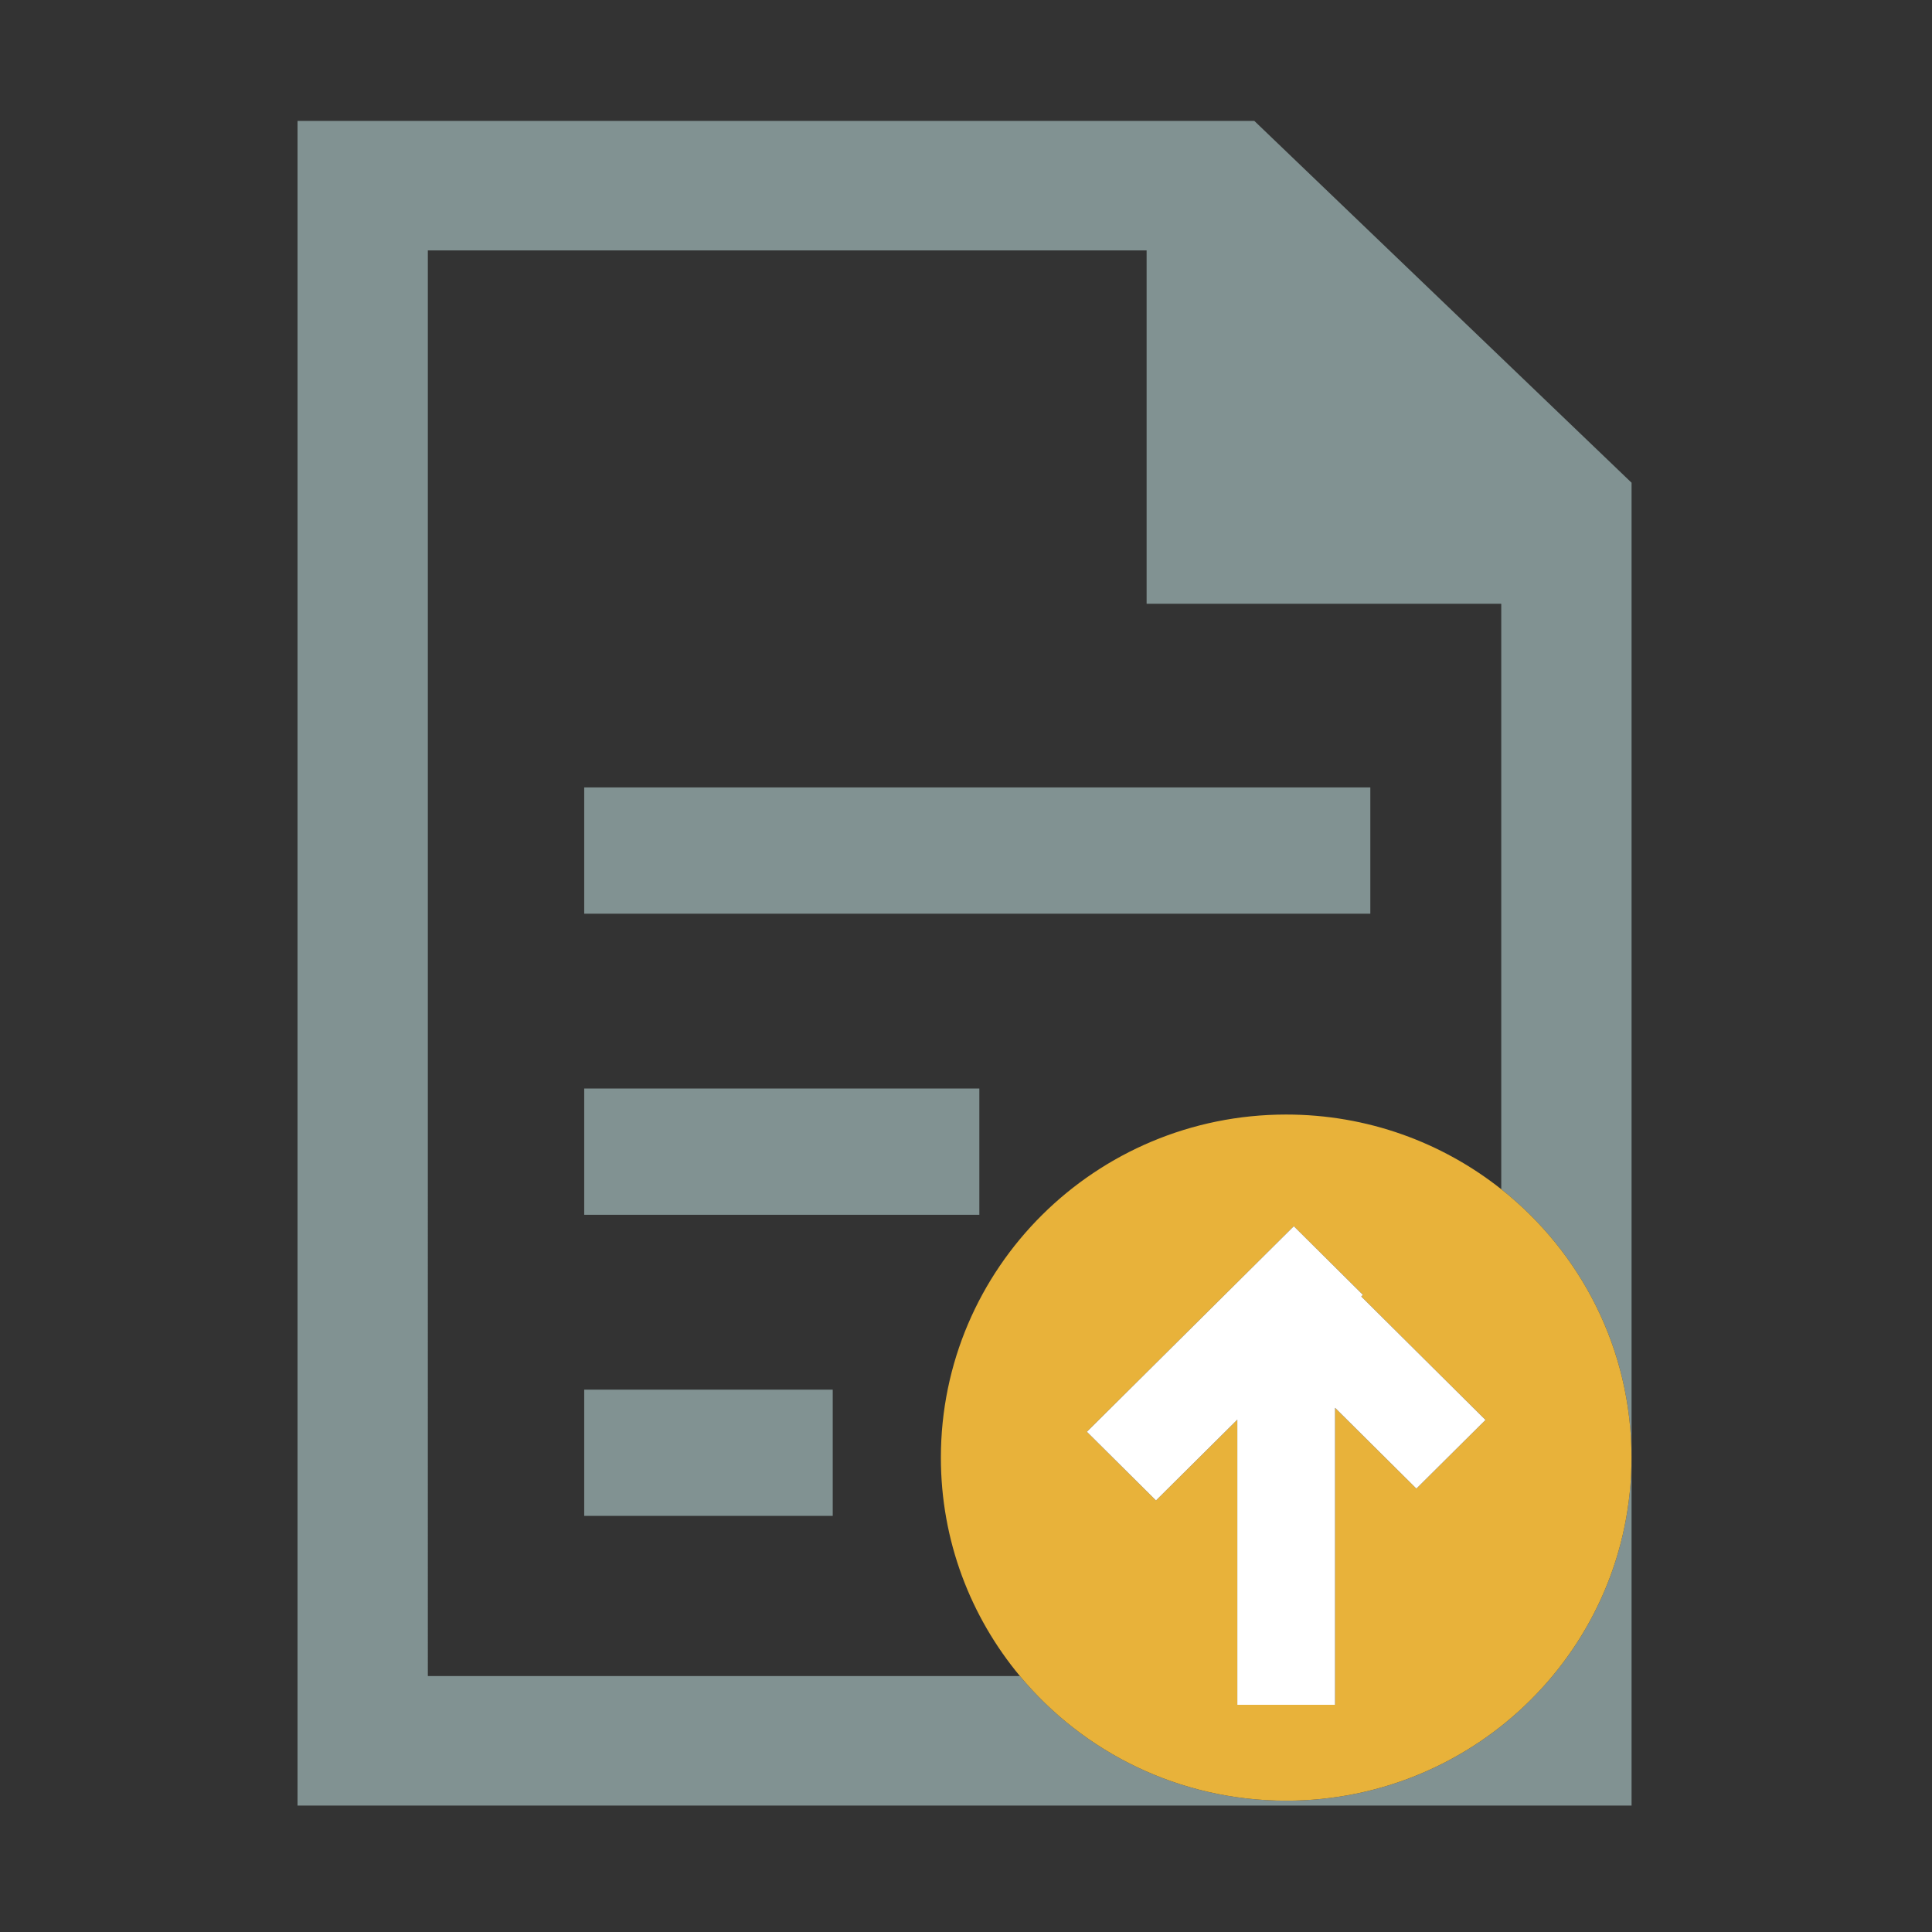 <?xml version="1.0" standalone="no"?><!DOCTYPE svg PUBLIC "-//W3C//DTD SVG 1.1//EN" "http://www.w3.org/Graphics/SVG/1.1/DTD/svg11.dtd"><svg t="1664701717924" class="icon" viewBox="0 0 1024 1024" version="1.1" xmlns="http://www.w3.org/2000/svg" p-id="2344" xmlns:xlink="http://www.w3.org/1999/xlink" width="200" height="200"><rect x="0" y="0" width="1024" height="1024" fill="#333333" stroke="none"/><path d="M664.81 64.077H157.701v892.9h707.066v-701.12L664.81 64.077z m16.897 890.327c-56.8 0-107.555-25.708-141.125-66.05h-313.81V132.7h380.962v187.307h187.962v310.3c42.067 33.316 69.033 84.655 69.033 142.258 0 100.427-81.941 181.839-183.022 181.839z" fill="#819292" p-id="2345"></path><path d="M309.646 417.368h416.653v66.908H309.646zM309.646 576.948h209.427v66.908H309.646zM309.646 736.529h131.718v66.908H309.646z" fill="#819292" p-id="2346"></path><path d="M795.696 630.308c-31.273-24.768-70.888-39.578-113.989-39.578-101.08 0-183.022 81.411-183.022 181.837 0 43.994 15.727 84.337 41.897 115.787 33.57 40.342 84.325 66.05 141.125 66.05 101.08 0 183.022-81.411 183.022-181.837 0-57.603-26.966-108.942-69.033-142.259z m-139.89 273.27V752.446l-43.105 42.826-36.63-36.393 109.672-108.961 36.63 36.393-0.876 0.87 65.848 65.422-36.63 36.393-43.105-42.826v157.408h-51.804z" fill="#E8B23A" p-id="2347"></path><path d="M707.609 746.17l43.105 42.826 36.63-36.393-65.848-65.422 0.876-0.87-36.63-36.393L576.07 758.879l36.631 36.393 43.105-42.826v151.132h51.803z" fill="#FFFFFF" p-id="2348"></path></svg>